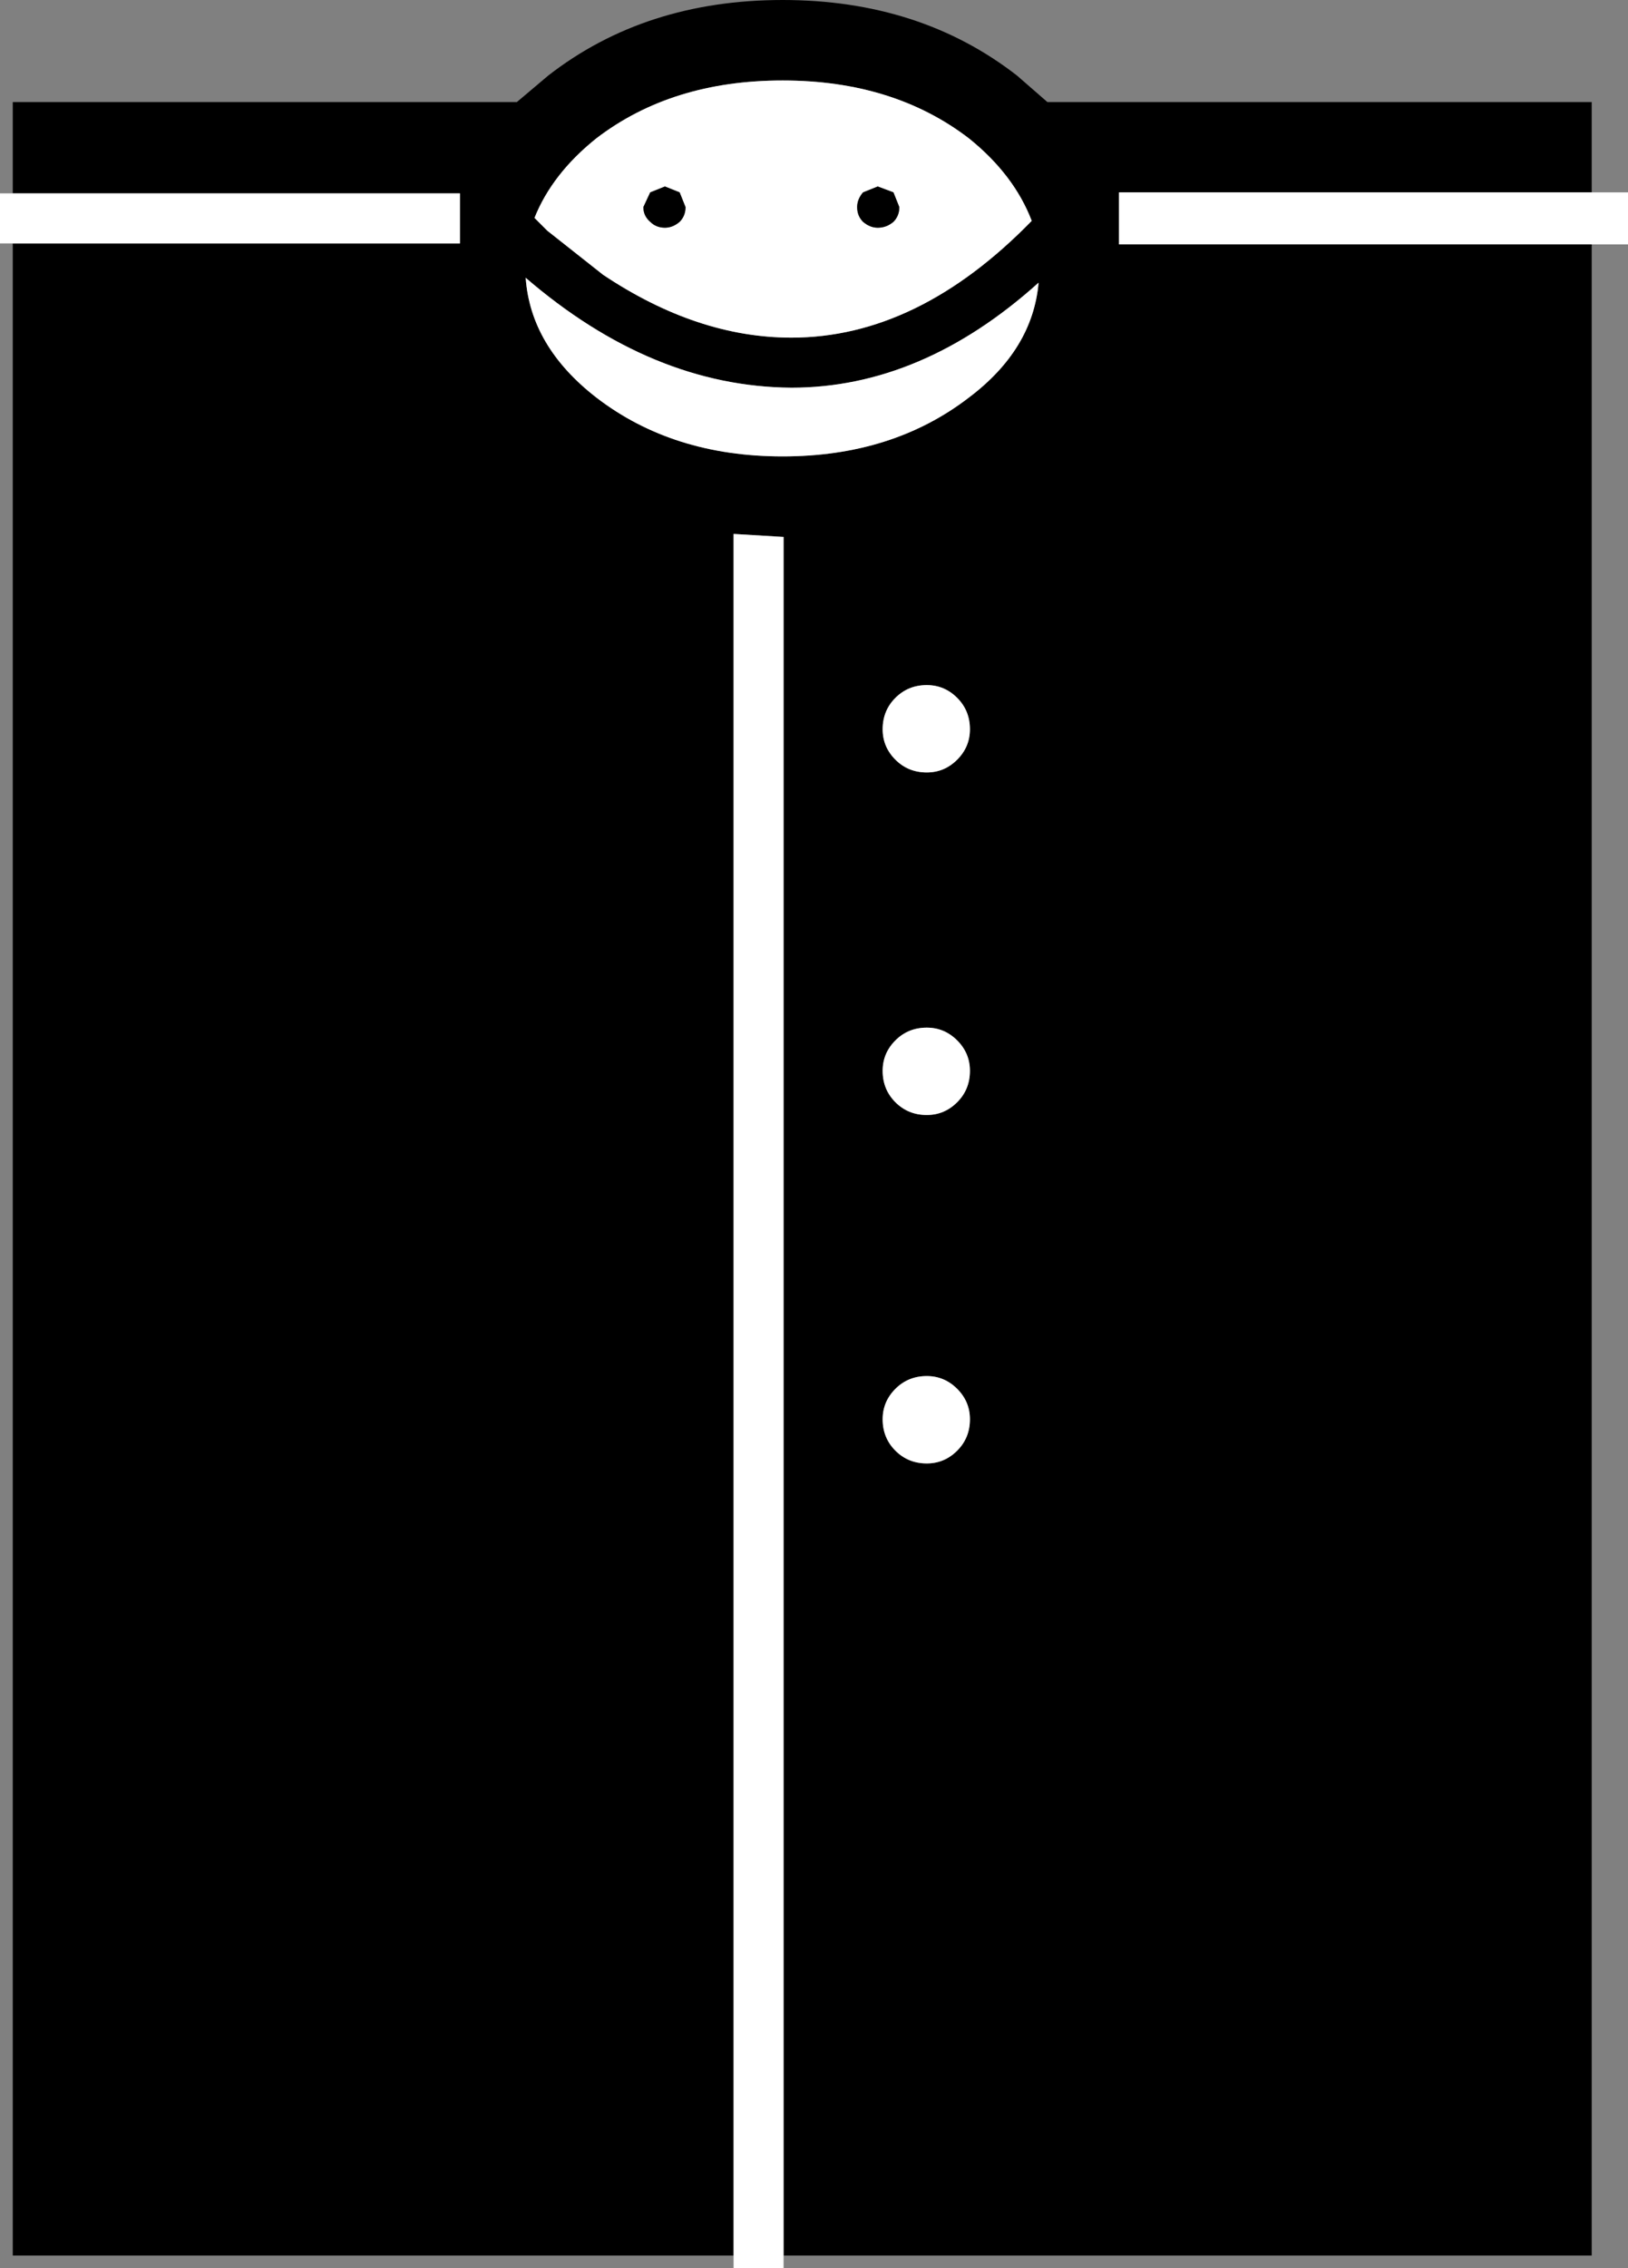 <?xml version="1.0" encoding="UTF-8" standalone="no"?>
<svg xmlns:xlink="http://www.w3.org/1999/xlink" height="115.55px" width="83.0px" xmlns="http://www.w3.org/2000/svg">
  <rect width="100%" height="100%" fill="#808080" stroke="none"/>
  <g transform="matrix(1.0, 0.0, 0.0, 1.0, 41.5, 57.8)">
    <path d="M5.75 16.75 Q6.65 16.75 7.3 16.1 7.95 15.45 7.95 14.5 7.95 13.6 7.3 12.95 6.65 12.3 5.75 12.3 4.8 12.3 4.15 12.95 3.5 13.6 3.5 14.5 3.5 15.45 4.15 16.1 4.8 16.75 5.75 16.75 M11.1 -46.55 Q10.2 -48.9 7.9 -50.75 4.05 -53.7 -1.6 -53.7 -7.25 -53.7 -11.1 -50.75 -13.35 -48.95 -14.25 -46.7 L-13.6 -46.05 -10.75 -43.8 Q-5.95 -40.6 -1.15 -40.6 5.3 -40.6 11.1 -46.55 M5.75 -1.0 Q6.65 -1.0 7.3 -1.65 7.95 -2.3 7.95 -3.25 7.95 -4.15 7.3 -4.8 6.65 -5.45 5.75 -5.45 4.8 -5.45 4.15 -4.8 3.5 -4.15 3.5 -3.25 3.5 -2.3 4.15 -1.65 4.8 -1.0 5.75 -1.0 M7.3 -19.1 Q7.95 -19.75 7.95 -20.65 7.95 -21.6 7.3 -22.25 6.65 -22.9 5.75 -22.9 4.8 -22.9 4.15 -22.25 3.5 -21.6 3.5 -20.65 3.5 -19.75 4.15 -19.1 4.8 -18.45 5.75 -18.45 6.65 -18.45 7.3 -19.1 M7.9 -37.55 Q11.15 -40.0 11.45 -43.4 5.5 -38.05 -1.15 -38.05 -8.25 -38.1 -14.7 -43.65 -14.45 -40.15 -11.1 -37.55 -7.2 -34.55 -1.6 -34.55 4.0 -34.55 7.9 -37.55 M10.35 -53.95 L11.9 -52.6 39.65 -52.6 39.65 -48.0 15.55 -48.0 15.55 -45.35 39.65 -45.35 39.65 57.1 -1.55 57.1 -1.55 -30.45 -1.6 -30.45 -4.1 -30.6 -4.1 57.1 -40.85 57.1 -40.85 -45.4 -18.05 -45.4 -18.05 -47.95 -40.85 -47.95 -40.85 -52.6 -15.15 -52.6 -13.55 -53.95 Q-8.6 -57.8 -1.6 -57.8 5.4 -57.8 10.35 -53.95" fill="#000000" fill-rule="evenodd" stroke="none"/>
    <path d="M-1.6 -30.45 L-1.55 -30.45 -1.55 57.75 -4.1 57.75 -4.1 -30.6 -1.6 -30.45" fill="#ffffff" fill-rule="evenodd" stroke="none"/>
    <path d="M-7.6 -48.3 L-8.35 -48.0 -8.7 -47.25 Q-8.7 -46.8 -8.35 -46.5 -8.05 -46.2 -7.6 -46.2 -7.2 -46.2 -6.85 -46.5 -6.55 -46.8 -6.55 -47.25 L-6.85 -48.0 -7.6 -48.3 M7.9 -50.75 Q10.2 -48.9 11.1 -46.55 5.3 -40.6 -1.15 -40.6 -5.95 -40.6 -10.75 -43.8 L-13.6 -46.05 -14.25 -46.7 Q-13.35 -48.95 -11.1 -50.75 -7.25 -53.7 -1.6 -53.7 4.05 -53.7 7.9 -50.75 M3.25 -46.2 Q3.7 -46.2 4.05 -46.5 4.35 -46.8 4.35 -47.25 L4.05 -48.0 3.25 -48.3 2.5 -48.0 Q2.2 -47.65 2.2 -47.25 2.2 -46.8 2.5 -46.5 2.85 -46.2 3.25 -46.2" fill="#ffffff" fill-rule="evenodd" stroke="none"/>
    <path d="M11.45 -43.4 Q11.15 -40.0 7.9 -37.55 4.0 -34.55 -1.6 -34.55 -7.2 -34.55 -11.1 -37.55 -14.45 -40.15 -14.7 -43.65 -8.25 -38.1 -1.15 -38.05 5.5 -38.05 11.45 -43.4" fill="#ffffff" fill-rule="evenodd" stroke="none"/>
    <path d="M-7.6 -46.2 Q-8.05 -46.2 -8.35 -46.5 -8.7 -46.8 -8.7 -47.25 L-8.35 -48.0 -7.6 -48.3 -6.85 -48.0 -6.55 -47.25 Q-6.55 -46.8 -6.85 -46.5 -7.2 -46.2 -7.6 -46.2" fill="#000000" fill-rule="evenodd" stroke="none"/>
    <path d="M3.25 -48.3 L4.05 -48.0 4.35 -47.25 Q4.35 -46.8 4.05 -46.5 3.7 -46.2 3.25 -46.2 2.85 -46.2 2.5 -46.5 2.2 -46.8 2.2 -47.25 2.2 -47.65 2.5 -48.0 L3.25 -48.3" fill="#000000" fill-rule="evenodd" stroke="none"/>
    <path d="M5.75 -22.9 Q6.65 -22.9 7.3 -22.25 7.95 -21.6 7.95 -20.65 7.95 -19.75 7.3 -19.1 6.65 -18.45 5.75 -18.45 4.8 -18.45 4.15 -19.1 3.5 -19.75 3.5 -20.65 3.5 -21.6 4.15 -22.25 4.8 -22.9 5.75 -22.9" fill="#ffffff" fill-rule="evenodd" stroke="none"/>
    <path d="M5.75 -5.45 Q6.65 -5.45 7.3 -4.8 7.95 -4.15 7.95 -3.25 7.95 -2.3 7.3 -1.65 6.65 -1.0 5.75 -1.0 4.8 -1.0 4.15 -1.65 3.5 -2.3 3.5 -3.25 3.5 -4.15 4.15 -4.8 4.8 -5.45 5.75 -5.45" fill="#ffffff" fill-rule="evenodd" stroke="none"/>
    <path d="M5.75 12.3 Q6.65 12.3 7.3 12.95 7.95 13.6 7.95 14.5 7.95 15.45 7.3 16.1 6.65 16.75 5.75 16.75 4.8 16.75 4.15 16.1 3.5 15.45 3.5 14.5 3.5 13.6 4.15 12.95 4.8 12.3 5.75 12.3" fill="#ffffff" fill-rule="evenodd" stroke="none"/>
    <path d="M-41.5 -45.4 L-41.5 -47.95 -18.05 -47.95 -18.05 -45.4 -41.5 -45.4" fill="#ffffff" fill-rule="evenodd" stroke="none"/>
    <path d="M15.55 -45.35 L15.55 -48.0 41.5 -48.0 41.5 -45.35 15.55 -45.35" fill="#ffffff" fill-rule="evenodd" stroke="none"/>
  </g>
</svg>

